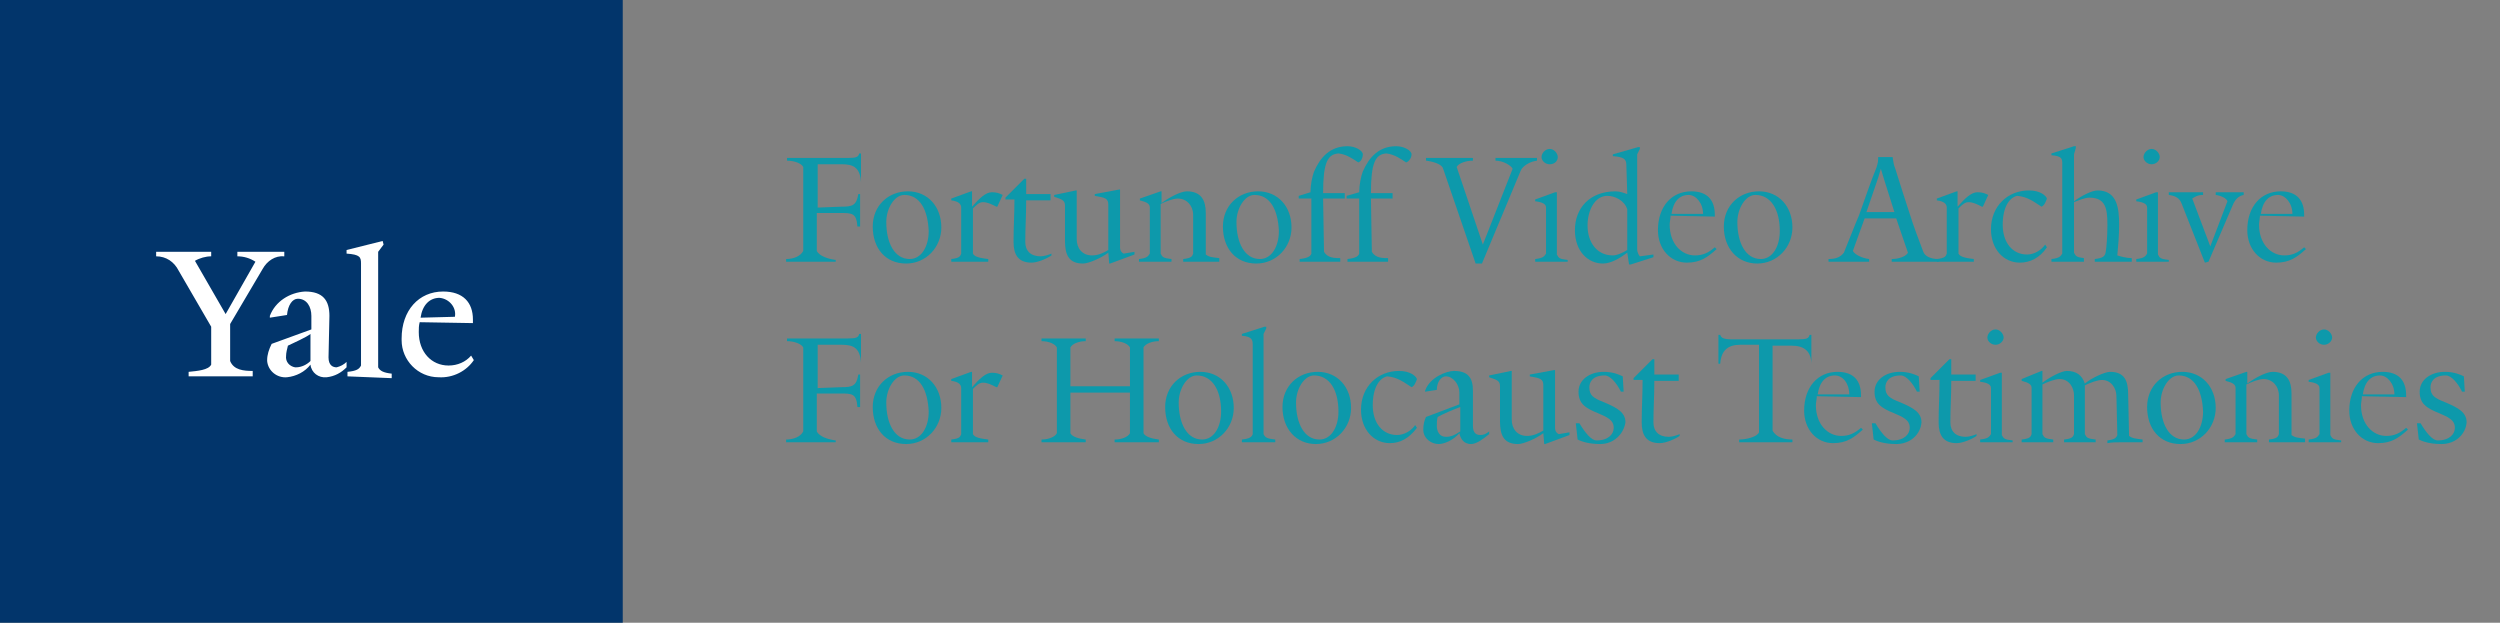<?xml version="1.0" encoding="utf-8"?>
<!-- Generator: Adobe Illustrator 24.2.0, SVG Export Plug-In . SVG Version: 6.00 Build 0)  -->
<svg version="1.1" id="Layer_1" xmlns="http://www.w3.org/2000/svg" xmlns:xlink="http://www.w3.org/1999/xlink" x="0px" y="0px"
	 viewBox="0 0 277 69" style="enable-background:new 0 0 277 69;" xml:space="preserve">
<rect x="0" y="0" width="277" height="69" fill="#808080" stroke="none"/>
<style type="text/css">
	.st0{enable-background:new    ;}
	.st1{fill:#0D99AB;}
	.st2{fill:#02356B;}
	.st3{fill:#FFFFFF;}
</style>
<g class="st0">
	<path class="st1" d="M95.4,20.2c-0.1-1.6-0.8-2-2.1-2h-2.7V23l2.6-0.1c1.2,0,1.7-0.1,1.9-1.4h0.2v3.6h-0.3
		c-0.1-1.5-0.6-1.5-1.9-1.5l-2.6,0v4.2c0.3,0.6,1.3,0.9,2.1,1V29h-5.5v-0.3c0.8,0,1.6-0.3,1.9-0.9v-9.3c-0.2-0.4-1-0.7-1.8-0.7v-0.3
		h6.7c1,0,1.2-0.1,1.3-0.5h0.2v3.1H95.4z"/>
	<path class="st1" d="M100.4,29.2c-2.3,0-3.7-1.7-3.7-4.1c0-2.3,1.7-3.9,3.9-3.9c2.2,0,3.7,1.7,3.7,4
		C104.3,27.4,102.6,29.2,100.4,29.2z M100.2,21.6c-1.1,0-2,1.5-2,3c0,2.3,0.9,4.1,2.6,4.1c1.3,0,2.1-1.4,2.1-3.1
		C102.8,23.2,101.9,21.6,100.2,21.6z"/>
	<path class="st1" d="M110.5,22.9h-0.1c-0.6-0.3-1-0.5-1.5-0.5c-0.4,0-0.7,0.3-1.1,0.7v5c0.2,0.4,0.9,0.5,1.7,0.6V29h-4.1v-0.3
		c0.9-0.1,1-0.3,1.1-0.6V23c0-0.4-0.3-0.7-1.1-0.8V22l2.2-0.8h0.1l0,1.7c0.8-0.9,1.5-1.6,2.2-1.6c0.5,0,0.8,0.1,1.2,0.3L110.5,22.9z
		"/>
	<path class="st1" d="M114.3,29.1c-1.5,0-2-0.9-2-2.3c0-1.7,0.1-3,0.1-4.7l-1,0v-0.2l2.1-2.1h0.2l0,1.7h2.7v0.7l-2.7,0
		c0,1.8-0.1,3-0.1,4.6c0,1,0.6,1.6,1.7,1.6c0.4,0,1-0.2,1.2-0.3v0.2C116.1,28.6,115,29.1,114.3,29.1z"/>
	<path class="st1" d="M123,29.2h-0.1l-0.1-1.2c-0.8,0.6-2.2,1.2-2.8,1.2c-1.6,0-2-1-2-2.5v-3.9c0-0.6-0.3-0.7-1.2-1v-0.2l2.4-0.5
		h0.1l0,5.4c0,1,0.6,1.8,1.7,1.8c0.7,0,1.3-0.3,1.8-0.6v-5c0-0.7-0.3-0.8-1.5-1v-0.2l2.7-0.5h0.1v6.4c0,0.4,0.2,0.6,0.4,0.7l1.2-0.2
		v0.3L123,29.2z"/>
	<path class="st1" d="M131.1,29v-0.3c0.9-0.1,1-0.3,1.1-0.6v-4.3c0-1-0.7-1.8-1.7-1.8c-0.5,0-1.3,0.3-1.9,0.6v5.5
		c0.2,0.4,0.3,0.5,1.2,0.6V29h-3.6v-0.3c0.9-0.1,1-0.3,1.2-0.6V23c0-0.4-0.3-0.6-1.1-0.8V22l2.3-0.8h0.1v1.3
		c0.8-0.6,2.1-1.3,2.8-1.3c1.6,0,2.1,1,2.1,2.4v4.6c0.4,0.3,0.7,0.3,1.5,0.4V29H131.1z"/>
	<path class="st1" d="M139.2,29.2c-2.3,0-3.7-1.7-3.7-4.1c0-2.3,1.7-3.9,3.9-3.9c2.2,0,3.7,1.7,3.7,4
		C143.1,27.4,141.4,29.2,139.2,29.2z M139,21.6c-1.1,0-2,1.5-2,3c0,2.3,0.9,4.1,2.6,4.1c1.3,0,2.1-1.4,2.1-3.1
		C141.6,23.2,140.7,21.6,139,21.6z"/>
	<path class="st1" d="M150.5,18c-0.6-0.4-1.3-0.9-2.2-1c-1.2,0.1-1.7,1-1.7,4.4h2.4v0.6h-2.4l0.1,5.9c0.4,0.7,1.2,0.7,1.8,0.7V29
		H144v-0.3c0.9-0.1,1.2-0.3,1.3-0.6l0-6.1h-1.4v-0.3l1.3-0.4c0-0.8,0.2-1.8,0.4-2.3c0.7-1.6,1.8-2.8,3.7-2.8c0.9,0,1.7,0.5,1.7,0.9
		C151,17.5,150.8,17.9,150.5,18z"/>
	<path class="st1" d="M155.8,18c-0.6-0.4-1.3-0.9-2.2-1c-1.2,0.1-1.7,1-1.7,4.4h2.4v0.6h-2.4l0.1,5.9c0.4,0.7,1.2,0.7,1.8,0.7V29
		h-4.5v-0.3c0.9-0.1,1.2-0.3,1.3-0.6l0-6.1h-1.4v-0.3l1.4-0.4c0-0.8,0.2-1.8,0.4-2.3c0.7-1.6,1.8-2.8,3.7-2.8c0.9,0,1.7,0.5,1.7,0.9
		C156.4,17.5,156.1,17.9,155.8,18z"/>
	<path class="st1" d="M168.5,18.9l-4.3,10.3h-0.7l-3.6-10.5c-0.1-0.5-1.1-0.8-1.9-0.9v-0.3h5.2v0.3c-0.8,0-1.6,0.3-1.8,0.7l2.9,8.6
		l3.3-8.4c-0.2-0.4-1.1-0.9-1.9-0.9v-0.3h4.6v0.3C169.5,17.9,168.7,18.4,168.5,18.9z"/>
	<path class="st1" d="M170.1,29v-0.3c0.9-0.1,1-0.3,1.2-0.6l0-5.1c0-0.4-0.4-0.6-1.2-0.7v-0.2l2.2-0.8h0.2v6.9
		c0.2,0.4,0.3,0.5,1.2,0.6V29H170.1z M171.7,18.2c-0.5,0-0.9-0.4-0.9-0.8c0-0.4,0.4-0.9,0.9-0.9c0.5,0,0.9,0.5,0.9,0.9
		C172.6,17.8,172.3,18.2,171.7,18.2z"/>
	<path class="st1" d="M180.7,29.3h-0.2l-0.2-1.3c-0.8,0.6-1.8,1.2-2.7,1.2c-1.6,0-3.1-1.3-3.1-3.7c0-2.4,1.6-4.3,4.5-4.3
		c0.5,0,1,0.2,1.3,0.3l-0.1-3.2c0-0.7-0.3-0.9-1.5-1v-0.2l2.8-0.8h0.2v0.2l-0.3,0.6l0,10.5c0,0.4,0.2,0.7,0.3,0.8l1.5-0.2v0.3
		L180.7,29.3z M180.3,23.2c-0.3-1-1.4-1.5-2.2-1.5c-1.4,0-2.2,1.6-2.2,3.3c0,1.8,1,3.3,2.8,3.3c0.5,0,1.1-0.3,1.6-0.6L180.3,23.2z"
		/>
	<path class="st1" d="M186.9,29.1c-1.8,0-3.2-1.5-3.2-3.6c0-2.6,1.5-4.3,3.7-4.3c1.8,0,2.6,1,2.6,2.6V24l-4.9-0.1
		c0,0.3-0.1,0.7-0.1,1c0,2.1,1.3,3.4,2.8,3.4c0.9,0,1.5-0.3,2.2-0.9l0.2,0.2C189.2,28.5,188.4,29.1,186.9,29.1z M187.1,21.6
		c-1,0-1.7,0.7-1.9,2.1l3.5,0C188.7,22.5,187.9,21.6,187.1,21.6z"/>
	<path class="st1" d="M194.7,29.2c-2.2,0-3.7-1.7-3.7-4.1c0-2.3,1.7-3.9,3.9-3.9c2.2,0,3.7,1.7,3.7,4
		C198.6,27.4,196.9,29.2,194.7,29.2z M194.5,21.6c-1.1,0-2,1.5-2,3c0,2.3,0.9,4.1,2.6,4.1c1.3,0,2.1-1.4,2.1-3.1
		C197.2,23.2,196.2,21.6,194.5,21.6z"/>
	<path class="st1" d="M209.6,29v-0.3c0.8,0,1.6-0.3,1.8-0.7l-1.3-3.8h-3.5l-1.3,3.6c0.2,0.4,1,0.8,1.8,0.9V29h-4.5v-0.3
		c0.8,0,1.3-0.2,1.7-0.7c0.5-1.2,1.1-2.8,1.7-4.2c0.7-2,1.4-4,1.9-5.2c0.2-0.6,0.2-0.8,0.2-1.2h1.6c0.1,0.6,0.1,0.8,0.3,1.3
		c0.6,1.9,1.1,3.5,1.6,5c0.4,1.3,0.9,2.6,1.5,4.2c0.2,0.5,0.8,0.8,1.7,0.8V29H209.6z M208.7,19.7l-0.3-1l-0.3,1l-1.3,3.8h3.1
		L208.7,19.7z"/>
	<path class="st1" d="M219.7,22.9h-0.1c-0.6-0.3-1-0.5-1.5-0.5c-0.4,0-0.7,0.3-1.1,0.7v5c0.2,0.4,0.9,0.5,1.7,0.6V29h-4.1v-0.3
		c0.9-0.1,1-0.3,1.1-0.6V23c0-0.4-0.3-0.7-1.1-0.8V22l2.2-0.8h0.1l0,1.7c0.8-0.9,1.5-1.6,2.2-1.6c0.5,0,0.8,0.1,1.2,0.3L219.7,22.9z
		"/>
	<path class="st1" d="M223.8,29.1c-1.8,0-3.2-1.5-3.2-3.7c0-2.6,1.9-4.3,4.2-4.3c1.3,0,1.9,0.6,2,0.9c-0.1,0.3-0.3,0.8-0.6,0.9
		c-0.8-0.5-1.5-1.1-2.7-1.2c-0.9,0.2-1.6,1.3-1.6,3.2c0,2,1.1,3.3,2.7,3.3c0.8,0,1.6-0.5,2-1.1l0.2,0.3
		C226,28.6,224.9,29.1,223.8,29.1z"/>
	<path class="st1" d="M232.1,29v-0.3c0.9-0.1,1.1-0.3,1.2-0.7c0.1-0.5,0.2-1.8,0.2-3.1c0-1.8-0.2-3-2-3c-0.5,0-1.2,0.3-1.7,0.5v5.6
		c0.2,0.4,0.3,0.5,1.1,0.6V29h-3.6v-0.3c0.9-0.1,1-0.3,1.2-0.6v-9.9c0-0.6,0-0.9-1.2-1v-0.2l2.5-0.8h0.2v0.2l-0.2,0.7v5.2
		c0.8-0.6,2-1.2,2.6-1.2c2.2,0,2.4,2,2.4,3.8c0,1.1-0.1,2.4-0.2,3.4c0.3,0.1,1,0.3,1.6,0.3V29H232.1z"/>
	<path class="st1" d="M236.7,29v-0.3c0.9-0.1,1-0.3,1.2-0.6l0-5.1c0-0.4-0.4-0.6-1.2-0.7v-0.2l2.2-0.8h0.2v6.9
		c0.2,0.4,0.3,0.5,1.2,0.6V29H236.7z M238.4,18.2c-0.5,0-0.9-0.4-0.9-0.8c0-0.4,0.4-0.9,0.9-0.9c0.5,0,0.9,0.5,0.9,0.9
		C239.3,17.8,238.9,18.2,238.4,18.2z"/>
	<path class="st1" d="M247.4,22.7l-2.7,6.3l-0.4,0.1l-2.6-6.6c-0.2-0.5-0.6-0.8-1.4-0.9v-0.3h3.8v0.3c-0.6,0-0.9,0.2-1.2,0.4l2,5.3
		l1.9-5c-0.1-0.3-0.6-0.6-1.3-0.7v-0.3h3.1v0.3C248,21.7,247.6,22.2,247.4,22.7z"/>
	<path class="st1" d="M252.2,29.1c-1.8,0-3.2-1.5-3.2-3.6c0-2.6,1.5-4.3,3.7-4.3c1.8,0,2.6,1,2.6,2.6V24l-4.9-0.1
		c0,0.3-0.1,0.7-0.1,1c0,2.1,1.3,3.4,2.8,3.4c0.9,0,1.5-0.3,2.2-0.9l0.2,0.2C254.5,28.5,253.7,29.1,252.2,29.1z M252.4,21.6
		c-1,0-1.7,0.7-1.9,2.1l3.5,0C254,22.5,253.2,21.6,252.4,21.6z"/>
</g>
<g class="st0">
	<path class="st1" d="M95.4,40.2c-0.1-1.6-0.8-2-2.1-2h-2.7V43l2.6-0.1c1.2,0,1.7-0.1,1.9-1.4h0.2v3.6h-0.3
		c-0.1-1.5-0.6-1.5-1.9-1.5l-2.6,0v4.2c0.3,0.6,1.3,0.9,2.1,1V49h-5.5v-0.3c0.8,0,1.6-0.3,1.9-0.9v-9.3c-0.2-0.4-1-0.7-1.8-0.7v-0.3
		h6.7c1,0,1.2-0.1,1.3-0.5h0.2v3.1H95.4z"/>
	<path class="st1" d="M100.4,49.2c-2.3,0-3.7-1.7-3.7-4.1c0-2.3,1.7-3.9,3.9-3.9c2.2,0,3.7,1.7,3.7,4
		C104.3,47.4,102.6,49.2,100.4,49.2z M100.2,41.6c-1.1,0-2,1.5-2,3c0,2.3,0.9,4.1,2.6,4.1c1.3,0,2.1-1.4,2.1-3.1
		C102.8,43.2,101.9,41.6,100.2,41.6z"/>
	<path class="st1" d="M110.5,42.9h-0.1c-0.6-0.3-1-0.5-1.5-0.5c-0.4,0-0.7,0.3-1.1,0.7v5c0.2,0.4,0.9,0.5,1.7,0.6V49h-4.1v-0.3
		c0.9-0.1,1-0.3,1.1-0.6V43c0-0.4-0.3-0.7-1.1-0.8V42l2.2-0.8h0.1l0,1.7c0.8-0.9,1.5-1.6,2.2-1.6c0.5,0,0.8,0.1,1.2,0.3L110.5,42.9z
		"/>
	<path class="st1" d="M123.5,49v-0.3c0.8,0,1.5-0.3,1.7-0.7v-4.5h-6.6V48c0.2,0.4,0.9,0.6,1.7,0.7V49h-4.9v-0.3
		c0.8,0,1.5-0.3,1.7-0.7v-9.5c-0.2-0.4-0.9-0.7-1.7-0.7v-0.3h4.9v0.3c-0.8,0-1.5,0.3-1.7,0.7v4.3h6.6v-4.3c-0.2-0.4-0.9-0.7-1.7-0.7
		v-0.3h4.9v0.3c-0.8,0-1.5,0.3-1.7,0.7V48c0.2,0.4,0.9,0.6,1.7,0.7V49H123.5z"/>
	<path class="st1" d="M132.8,49.2c-2.3,0-3.7-1.7-3.7-4.1c0-2.3,1.7-3.9,3.9-3.9c2.2,0,3.7,1.7,3.7,4
		C136.7,47.4,135,49.2,132.8,49.2z M132.6,41.6c-1.1,0-2,1.5-2,3c0,2.3,0.9,4.1,2.6,4.1c1.3,0,2.1-1.4,2.1-3.1
		C135.3,43.2,134.3,41.6,132.6,41.6z"/>
	<path class="st1" d="M137.6,49v-0.3c0.9-0.1,1.1-0.3,1.2-0.6v-9.8c0-0.6,0-1-1.2-1.1V37l2.5-0.8h0.2v0.2l-0.3,0.6v11.1
		c0.2,0.4,0.4,0.5,1.3,0.6V49H137.6z"/>
	<path class="st1" d="M145.8,49.2c-2.2,0-3.7-1.7-3.7-4.1c0-2.3,1.7-3.9,3.9-3.9c2.2,0,3.7,1.7,3.7,4
		C149.7,47.4,148,49.2,145.8,49.2z M145.6,41.6c-1.1,0-2,1.5-2,3c0,2.3,0.9,4.1,2.6,4.1c1.3,0,2.1-1.4,2.1-3.1
		C148.3,43.2,147.3,41.6,145.6,41.6z"/>
	<path class="st1" d="M154,49.1c-1.8,0-3.2-1.5-3.2-3.7c0-2.6,1.9-4.3,4.2-4.3c1.3,0,1.9,0.6,2,0.9c-0.1,0.3-0.3,0.8-0.6,0.9
		c-0.8-0.5-1.5-1.1-2.7-1.2c-0.9,0.2-1.6,1.3-1.6,3.2c0,2,1.1,3.3,2.7,3.3c0.8,0,1.6-0.5,2-1.1l0.2,0.3
		C156.1,48.6,155.1,49.1,154,49.1z"/>
	<path class="st1" d="M163,49.2c-0.9,0-1.2-0.7-1.3-1.2c-0.7,0.8-1.7,1.2-2.3,1.2c-0.8,0-1.7-0.6-1.7-1.6c0-0.5,0.1-1,0.3-1.4
		l3.7-1.4v-1.3c0-0.9-0.7-1.8-1.5-1.8c-0.5,0-1,0.6-1,1.5l-1.3,0.2v-0.1c0.5-1.5,2.4-2.2,3.2-2.2c1.6,0,2.1,0.8,2.1,2.2l0,3.9
		c0,0.8,0.4,1,0.8,1c0.4,0,0.6-0.1,1-0.4v0.3C164.4,48.6,163.6,49.2,163,49.2z M159.3,46.2c-0.1,0.3-0.1,0.7-0.1,1
		c0,0.6,0.3,1.2,1,1.2c0.6,0,1-0.2,1.6-0.6l0-2.7C161.2,45.3,159.8,45.9,159.3,46.2z"/>
	<path class="st1" d="M171.2,49.2h-0.1L171,48c-0.8,0.6-2.2,1.2-2.8,1.2c-1.6,0-2-1-2-2.5v-3.9c0-0.6-0.3-0.7-1.2-1v-0.2l2.4-0.5
		h0.1l0,5.4c0,1,0.6,1.8,1.7,1.8c0.7,0,1.3-0.3,1.8-0.6v-5c0-0.7-0.3-0.8-1.5-1v-0.2l2.7-0.5h0.1v6.4c0,0.4,0.2,0.6,0.4,0.7l1.2-0.2
		v0.3L171.2,49.2z"/>
	<path class="st1" d="M177.3,49.2c-1.3,0-2.1-0.3-2.5-0.5l-0.2-1.8h0.4c0.6,1,1.3,1.9,1.9,1.9c1.3,0,1.9-0.7,1.9-1.4
		c0-0.9-0.8-1.2-1.7-1.6c-1.5-0.6-2.2-1.1-2.2-2.4s1.2-2.2,2.8-2.2c1,0,1.7,0.3,2.1,0.5l0.1,1.7h-0.3c-0.5-1-1.2-1.8-1.8-1.8
		c-1.4,0-1.7,0.8-1.7,1.3c0,0.9,0.4,1.2,1.7,1.7c1.4,0.6,2.3,1.1,2.3,2.2C179.9,48.1,178.8,49.2,177.3,49.2z"/>
	<path class="st1" d="M183.9,49.1c-1.5,0-2-0.9-2-2.3c0-1.7,0.1-3,0.1-4.7l-1,0v-0.2l2.1-2.1h0.2l0,1.7h2.7v0.7l-2.7,0
		c0,1.8-0.1,3-0.1,4.6c0,1,0.6,1.6,1.7,1.6c0.4,0,1-0.2,1.2-0.3v0.2C185.7,48.6,184.6,49.1,183.9,49.1z"/>
	<path class="st1" d="M200.7,40.4c0-1.5-0.8-2.1-2.2-2.1l-2.1,0v9.4c0.4,0.8,1.4,1,2.2,1V49h-5.9v-0.3c0.8,0,2-0.3,2.2-0.8v-9.7
		l-2.1,0c-1.3,0-2.1,0.6-2.2,2.1h-0.2v-3.2h0.2c0.1,0.3,0.3,0.5,1.3,0.5h7.3c1,0,1.2-0.1,1.3-0.5h0.2v3.2H200.7z"/>
	<path class="st1" d="M203.1,49.1c-1.8,0-3.2-1.5-3.2-3.6c0-2.6,1.5-4.3,3.7-4.3c1.8,0,2.6,1,2.6,2.6V44l-4.9-0.1
		c0,0.3-0.1,0.7-0.1,1c0,2.1,1.3,3.4,2.8,3.4c0.9,0,1.5-0.3,2.2-0.9l0.2,0.2C205.4,48.5,204.6,49.1,203.1,49.1z M203.3,41.6
		c-1,0-1.7,0.7-1.9,2.1l3.5,0C204.9,42.5,204.2,41.6,203.3,41.6z"/>
	<path class="st1" d="M210.1,49.2c-1.3,0-2.1-0.3-2.5-0.5l-0.2-1.8h0.4c0.6,1,1.3,1.9,1.9,1.9c1.3,0,1.9-0.7,1.9-1.4
		c0-0.9-0.8-1.2-1.7-1.6c-1.5-0.6-2.2-1.1-2.2-2.4s1.2-2.2,2.8-2.2c1,0,1.7,0.3,2.1,0.5l0.1,1.7h-0.3c-0.5-1-1.2-1.8-1.8-1.8
		c-1.4,0-1.7,0.8-1.7,1.3c0,0.9,0.4,1.2,1.7,1.7c1.4,0.6,2.3,1.1,2.3,2.2C212.8,48.1,211.7,49.2,210.1,49.2z"/>
	<path class="st1" d="M216.8,49.1c-1.5,0-2-0.9-2-2.3c0-1.7,0.1-3,0.1-4.7l-1,0v-0.2l2.1-2.1h0.2l0,1.7h2.7v0.7l-2.7,0
		c0,1.8-0.1,3-0.1,4.6c0,1,0.6,1.6,1.7,1.6c0.4,0,1-0.2,1.2-0.3v0.2C218.6,48.6,217.5,49.1,216.8,49.1z"/>
	<path class="st1" d="M219.4,49v-0.3c0.9-0.1,1-0.3,1.2-0.6l0-5.1c0-0.4-0.4-0.6-1.2-0.7v-0.2l2.2-0.8h0.2v6.9
		c0.2,0.4,0.3,0.5,1.2,0.6V49H219.4z M221.1,38.2c-0.5,0-0.9-0.4-0.9-0.8c0-0.4,0.4-0.9,0.9-0.9c0.5,0,0.9,0.5,0.9,0.9
		C222,37.8,221.6,38.2,221.1,38.2z"/>
	<path class="st1" d="M235.3,49c-0.7,0-1.3,0-1.8,0.1v-0.3c0.8-0.1,1-0.3,1.1-0.6l-0.1-4.3c0-0.9-0.6-1.8-1.6-1.8
		c-0.5,0-1.3,0.3-1.9,0.6v5.4c0.2,0.4,0.3,0.5,1.2,0.6V49h-3.5v-0.3c0.9-0.1,1-0.3,1.1-0.6v-4.3c0-0.8-0.5-1.8-1.6-1.8
		c-0.5,0-1.3,0.3-1.9,0.6v5.5c0.2,0.4,0.3,0.5,1.2,0.6V49h-3.5v-0.3c0.9-0.1,1-0.3,1.1-0.6v-5.1c0-0.4-0.3-0.6-1.1-0.8V42l2.2-0.9
		h0.1v1.3c0.8-0.6,2.1-1.3,2.7-1.3c1.1,0,1.7,0.5,2,1.4c0.7-0.6,2.2-1.3,2.8-1.3c1.6,0,2,1,2,2.5l0.1,4.6c0.4,0.3,0.8,0.3,1.5,0.4
		V49C236.9,49,236.2,49,235.3,49z"/>
	<path class="st1" d="M241.6,49.2c-2.3,0-3.7-1.7-3.7-4.1c0-2.3,1.7-3.9,3.9-3.9c2.2,0,3.7,1.7,3.7,4
		C245.5,47.4,243.8,49.2,241.6,49.2z M241.4,41.6c-1.1,0-2,1.5-2,3c0,2.3,0.9,4.1,2.6,4.1c1.3,0,2.1-1.4,2.1-3.1
		C244,43.2,243.1,41.6,241.4,41.6z"/>
	<path class="st1" d="M251.4,49v-0.3c0.9-0.1,1-0.3,1.1-0.6v-4.3c0-1-0.7-1.8-1.7-1.8c-0.5,0-1.3,0.3-1.9,0.6v5.5
		c0.2,0.4,0.3,0.5,1.2,0.6V49h-3.6v-0.3c0.9-0.1,1-0.3,1.2-0.6V43c0-0.4-0.3-0.6-1.1-0.8V42l2.3-0.8h0.1v1.3
		c0.8-0.6,2.1-1.3,2.8-1.3c1.6,0,2.1,1,2.1,2.4v4.6c0.4,0.3,0.7,0.3,1.5,0.4V49H251.4z"/>
	<path class="st1" d="M255.8,49v-0.3c0.9-0.1,1-0.3,1.2-0.6l0-5.1c0-0.4-0.4-0.6-1.2-0.7v-0.2l2.2-0.8h0.2v6.9
		c0.2,0.4,0.3,0.5,1.2,0.6V49H255.8z M257.5,38.2c-0.5,0-0.9-0.4-0.9-0.8c0-0.4,0.4-0.9,0.9-0.9c0.5,0,0.9,0.5,0.9,0.9
		C258.4,37.8,258,38.2,257.5,38.2z"/>
	<path class="st1" d="M263.5,49.1c-1.8,0-3.2-1.5-3.2-3.6c0-2.6,1.5-4.3,3.7-4.3c1.8,0,2.6,1,2.6,2.6V44l-4.9-0.1
		c0,0.3-0.1,0.7-0.1,1c0,2.1,1.3,3.4,2.8,3.4c0.9,0,1.5-0.3,2.2-0.9l0.2,0.2C265.8,48.5,265,49.1,263.5,49.1z M263.7,41.6
		c-1,0-1.7,0.7-1.9,2.1l3.5,0C265.3,42.5,264.5,41.6,263.7,41.6z"/>
	<path class="st1" d="M270.5,49.2c-1.3,0-2.1-0.3-2.5-0.5l-0.2-1.8h0.4c0.6,1,1.3,1.9,1.9,1.9c1.3,0,1.9-0.7,1.9-1.4
		c0-0.9-0.8-1.2-1.7-1.6c-1.5-0.6-2.2-1.1-2.2-2.4s1.2-2.2,2.8-2.2c1,0,1.7,0.3,2.1,0.5l0.1,1.7h-0.3c-0.5-1-1.2-1.8-1.8-1.8
		c-1.4,0-1.7,0.8-1.7,1.3c0,0.9,0.4,1.2,1.7,1.7c1.4,0.6,2.3,1.1,2.3,2.2C273.2,48.1,272.1,49.2,270.5,49.2z"/>
</g>
<rect class="st2" width="69" height="69"/>
<path class="st3" d="M29.1,29.8l-3.6,6.1v4.1c0.4,1,1.5,1.1,2.5,1.1v0.6h-7.1v-0.5c1-0.1,2.2-0.2,2.5-0.8v-4.2l-3.6-6.2
	c-0.5-1-1.4-1.6-2.5-1.6v-0.5h6.1v0.5c-0.6,0-1.3,0.2-1.8,0.5l3.4,5.9l3.3-5.8c-0.6-0.4-1.3-0.6-2-0.6v-0.5h5.2v0.5
	C30.5,28.3,29.6,28.9,29.1,29.8z M36.2,41.8c-0.9,0.1-1.7-0.5-1.8-1.4c-0.6,0.8-1.6,1.3-2.6,1.4c-1.1,0.1-2.1-0.7-2.2-1.8
	c0,0,0-0.1,0-0.1c0-0.6,0.2-1.2,0.5-1.8l4.4-1.6V35c0-1-0.5-1.9-1.5-1.9c-0.6,0-1.1,0.7-1.2,1.8l-1.9,0.3V35
	c0.6-1.6,2.2-2.6,3.9-2.7c2,0,2.7,1,2.7,2.7l-0.1,4.6c0,0.9,0.5,1.1,0.9,1.1c0.4-0.1,0.8-0.3,1.1-0.6v0.6
	C37.8,41.3,37.1,41.7,36.2,41.8L36.2,41.8z M31.9,38.3c-0.1,0.4-0.2,0.8-0.2,1.1c-0.1,0.7,0.4,1.2,1,1.3c0,0,0,0,0.1,0
	c0.6,0,1.2-0.3,1.6-0.7v-3C33.9,37.4,32.5,38,31.9,38.3z M38.5,41.7v-0.5c1-0.1,1.3-0.3,1.5-0.7V29.2c0-0.7-0.1-1-1.6-1.1v-0.4l4-1
	l0.1,0.4l-0.6,0.8v12.8c0.2,0.4,0.6,0.6,1.5,0.7v0.5L38.5,41.7z M48.6,41.8c-2.3,0-4.1-1.9-4.1-4.1c0-0.1,0-0.2,0-0.2
	c0-3.1,1.9-5.2,4.6-5.2c2.2,0,3.3,1.2,3.3,3.1v0.4l-5.9-0.1c-0.1,0.4-0.1,0.7-0.1,1.1c0,2.2,1.4,3.7,3.3,3.7c1,0,1.9-0.4,2.5-1.1
	l0.3,0.5C51.7,41.1,50.2,41.9,48.6,41.8L48.6,41.8z M48.7,33c-1.1,0-1.9,0.8-2.1,2.2l3.8-0.1C50.6,34.1,49.8,33.1,48.7,33
	C48.8,33,48.8,33,48.7,33z"/>
</svg>
